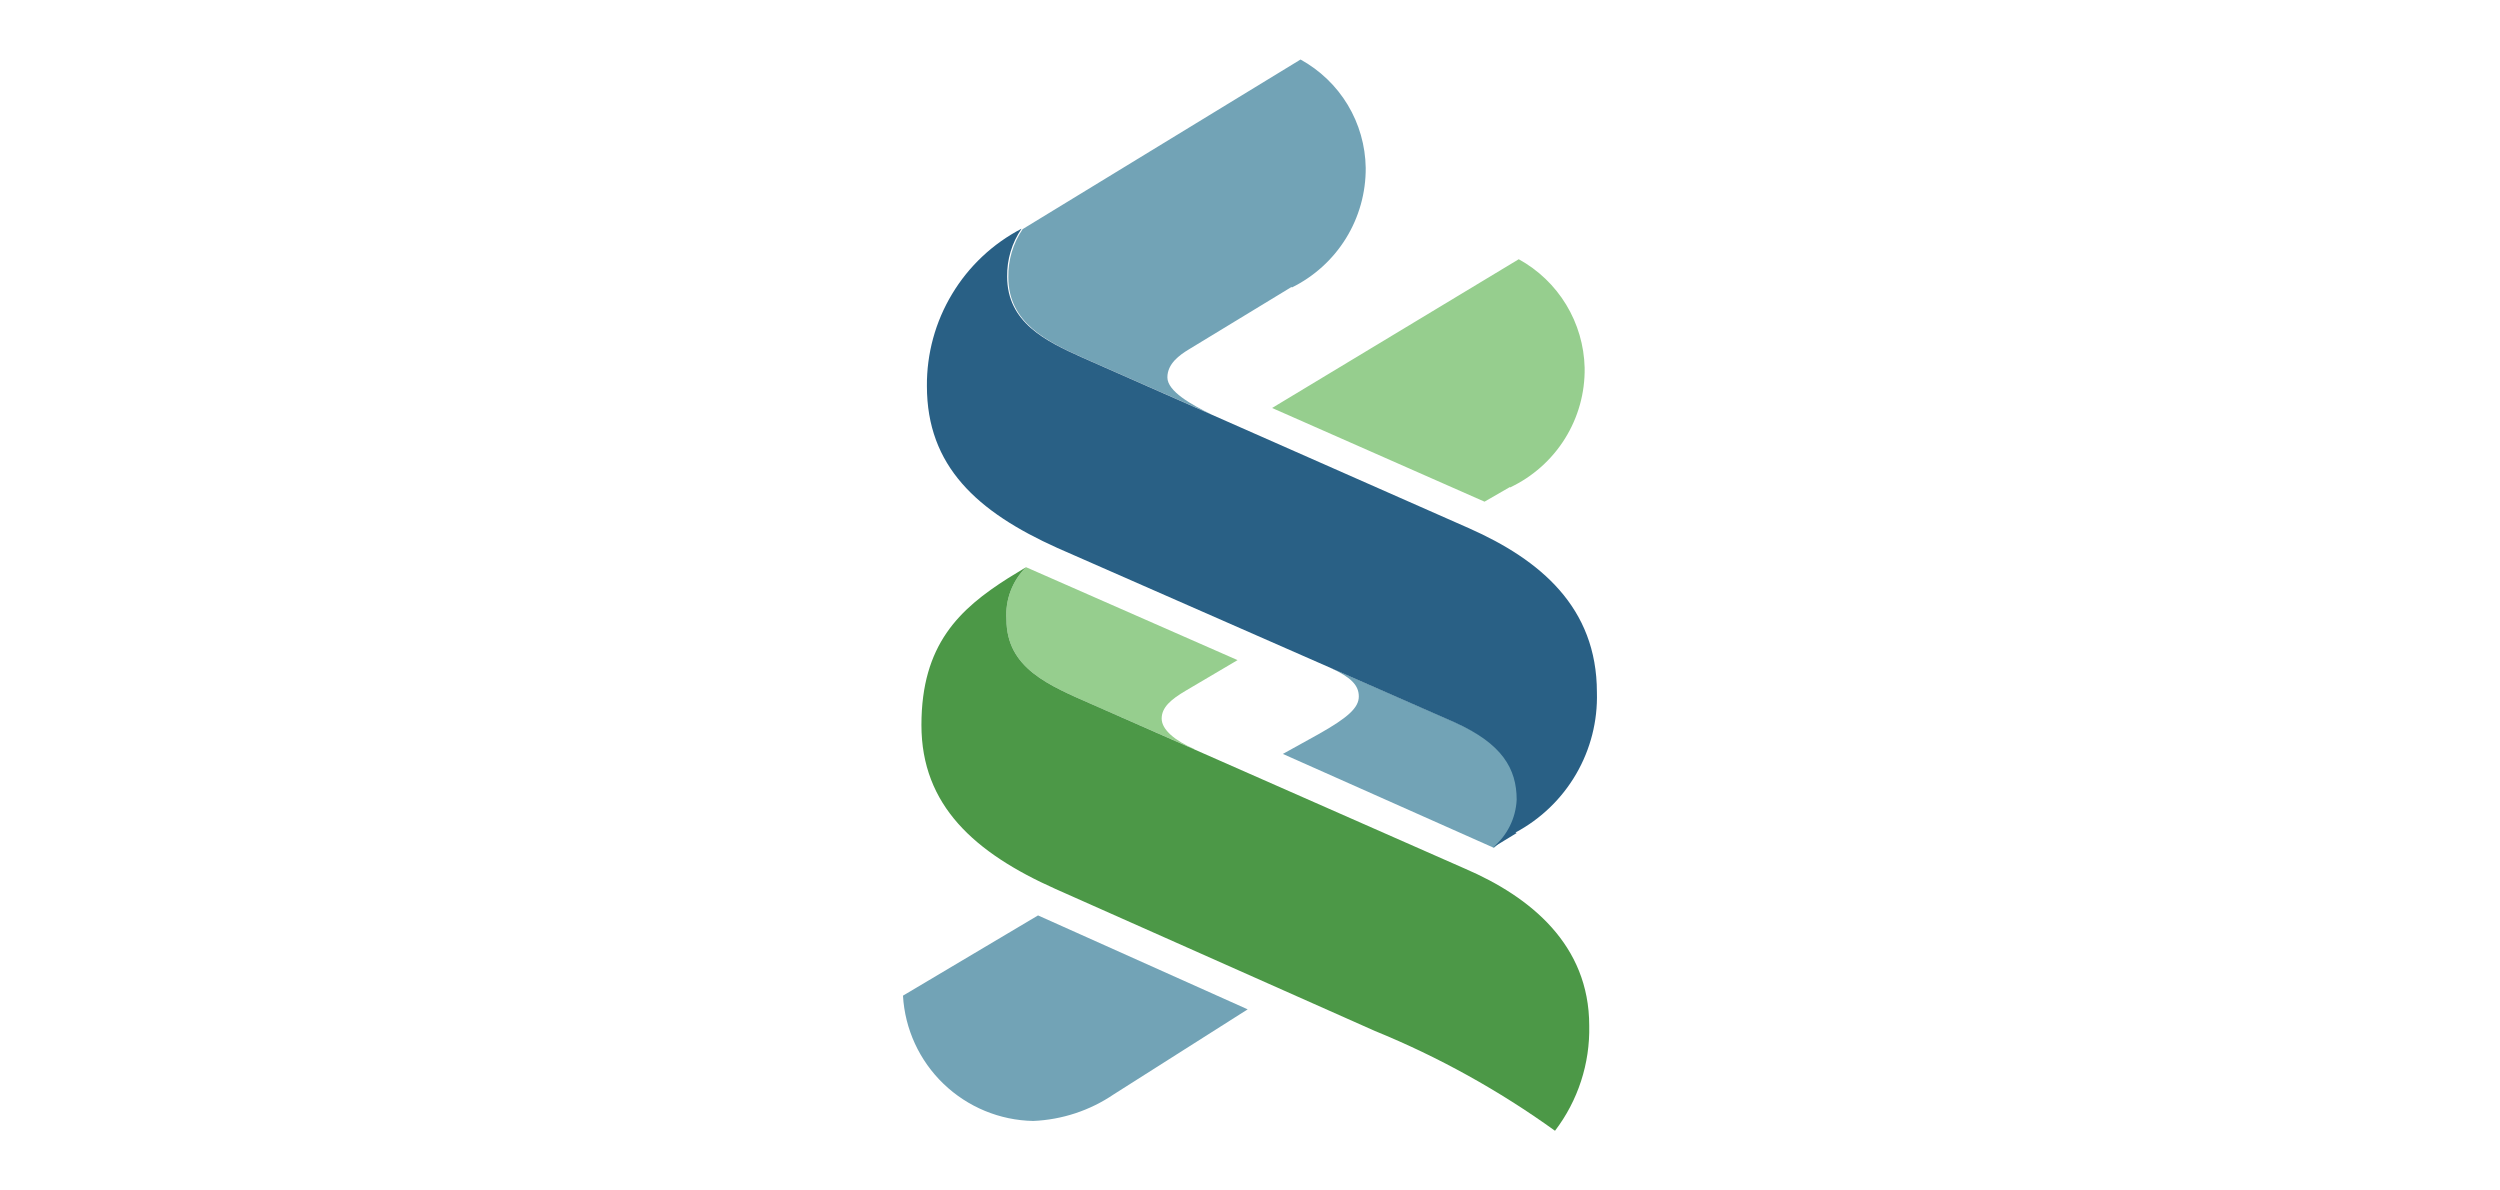 <svg width="42" height="20" viewBox="0 0 42 20" fill="none" xmlns="http://www.w3.org/2000/svg">
<path fill-rule="evenodd" clip-rule="evenodd" d="M18.711 18.385C18.311 18.657 17.843 18.811 17.359 18.832C16.796 18.822 16.258 18.599 15.852 18.209C15.446 17.819 15.202 17.29 15.17 16.727L17.439 15.379L20.961 16.957L18.711 18.385Z" fill="#72A3B6"/>
<path fill-rule="evenodd" clip-rule="evenodd" d="M20.051 12.583L18.369 11.843C17.616 11.513 16.908 11.227 16.908 10.402C16.897 10.241 16.921 10.08 16.978 9.929C17.035 9.779 17.123 9.642 17.238 9.529L20.791 11.09L19.918 11.605C19.673 11.75 19.516 11.883 19.516 12.072C19.516 12.261 19.745 12.446 20.063 12.583H20.051Z" fill="#96CE8E"/>
<path fill-rule="evenodd" clip-rule="evenodd" d="M21.701 4.819L19.974 5.869C19.821 5.962 19.612 6.107 19.612 6.34C19.612 6.573 20.014 6.799 20.364 6.968L18.212 6.018C17.58 5.736 16.94 5.423 16.94 4.654C16.936 4.367 17.02 4.086 17.181 3.849L21.849 1C22.176 1.18 22.45 1.443 22.642 1.762C22.834 2.081 22.938 2.446 22.944 2.819C22.947 3.237 22.832 3.648 22.612 4.004C22.392 4.36 22.076 4.646 21.701 4.831V4.819Z" fill="#72A3B6"/>
<path fill-rule="evenodd" clip-rule="evenodd" d="M25.367 8.182L24.94 8.428L21.371 6.854L25.515 4.355C25.843 4.536 26.118 4.799 26.312 5.119C26.506 5.439 26.613 5.804 26.622 6.178C26.629 6.599 26.514 7.012 26.291 7.369C26.068 7.726 25.747 8.011 25.367 8.19V8.182Z" fill="#96CE8E"/>
<path fill-rule="evenodd" clip-rule="evenodd" d="M22.353 11.218L24.466 12.143C25.27 12.497 25.5 12.916 25.5 13.439C25.493 13.594 25.453 13.746 25.384 13.884C25.315 14.023 25.217 14.145 25.098 14.244L21.552 12.666L22.148 12.336C22.655 12.051 22.828 11.886 22.828 11.701C22.828 11.515 22.703 11.383 22.357 11.222L22.353 11.218Z" fill="#72A3B6"/>
<path fill-rule="evenodd" clip-rule="evenodd" d="M26.124 18.997C25.185 18.321 24.169 17.757 23.098 17.32L17.729 14.933C16.377 14.329 15.48 13.533 15.48 12.181C15.48 10.829 16.116 10.233 16.941 9.71L17.238 9.529C17.123 9.642 17.035 9.779 16.978 9.929C16.921 10.08 16.897 10.241 16.908 10.402C16.908 11.227 17.616 11.513 18.369 11.843L24.615 14.595C25.709 15.066 26.699 15.871 26.699 17.231C26.713 17.868 26.51 18.491 26.124 18.997Z" fill="#4C9847"/>
<path fill-rule="evenodd" clip-rule="evenodd" d="M25.48 13.995L25.077 14.24C25.197 14.142 25.295 14.019 25.364 13.88C25.433 13.742 25.473 13.59 25.48 13.435C25.48 12.912 25.234 12.494 24.445 12.139L17.765 9.206C16.413 8.598 15.572 7.83 15.572 6.486C15.568 5.941 15.714 5.406 15.995 4.94C16.275 4.473 16.679 4.093 17.162 3.842C17 4.079 16.916 4.36 16.92 4.646C16.92 5.415 17.56 5.729 18.192 6.011L24.683 8.876C25.87 9.403 26.828 10.2 26.828 11.632C26.842 12.113 26.721 12.588 26.479 13.004C26.237 13.42 25.884 13.76 25.46 13.986L25.48 13.995Z" fill="#296085"/>
</svg>
